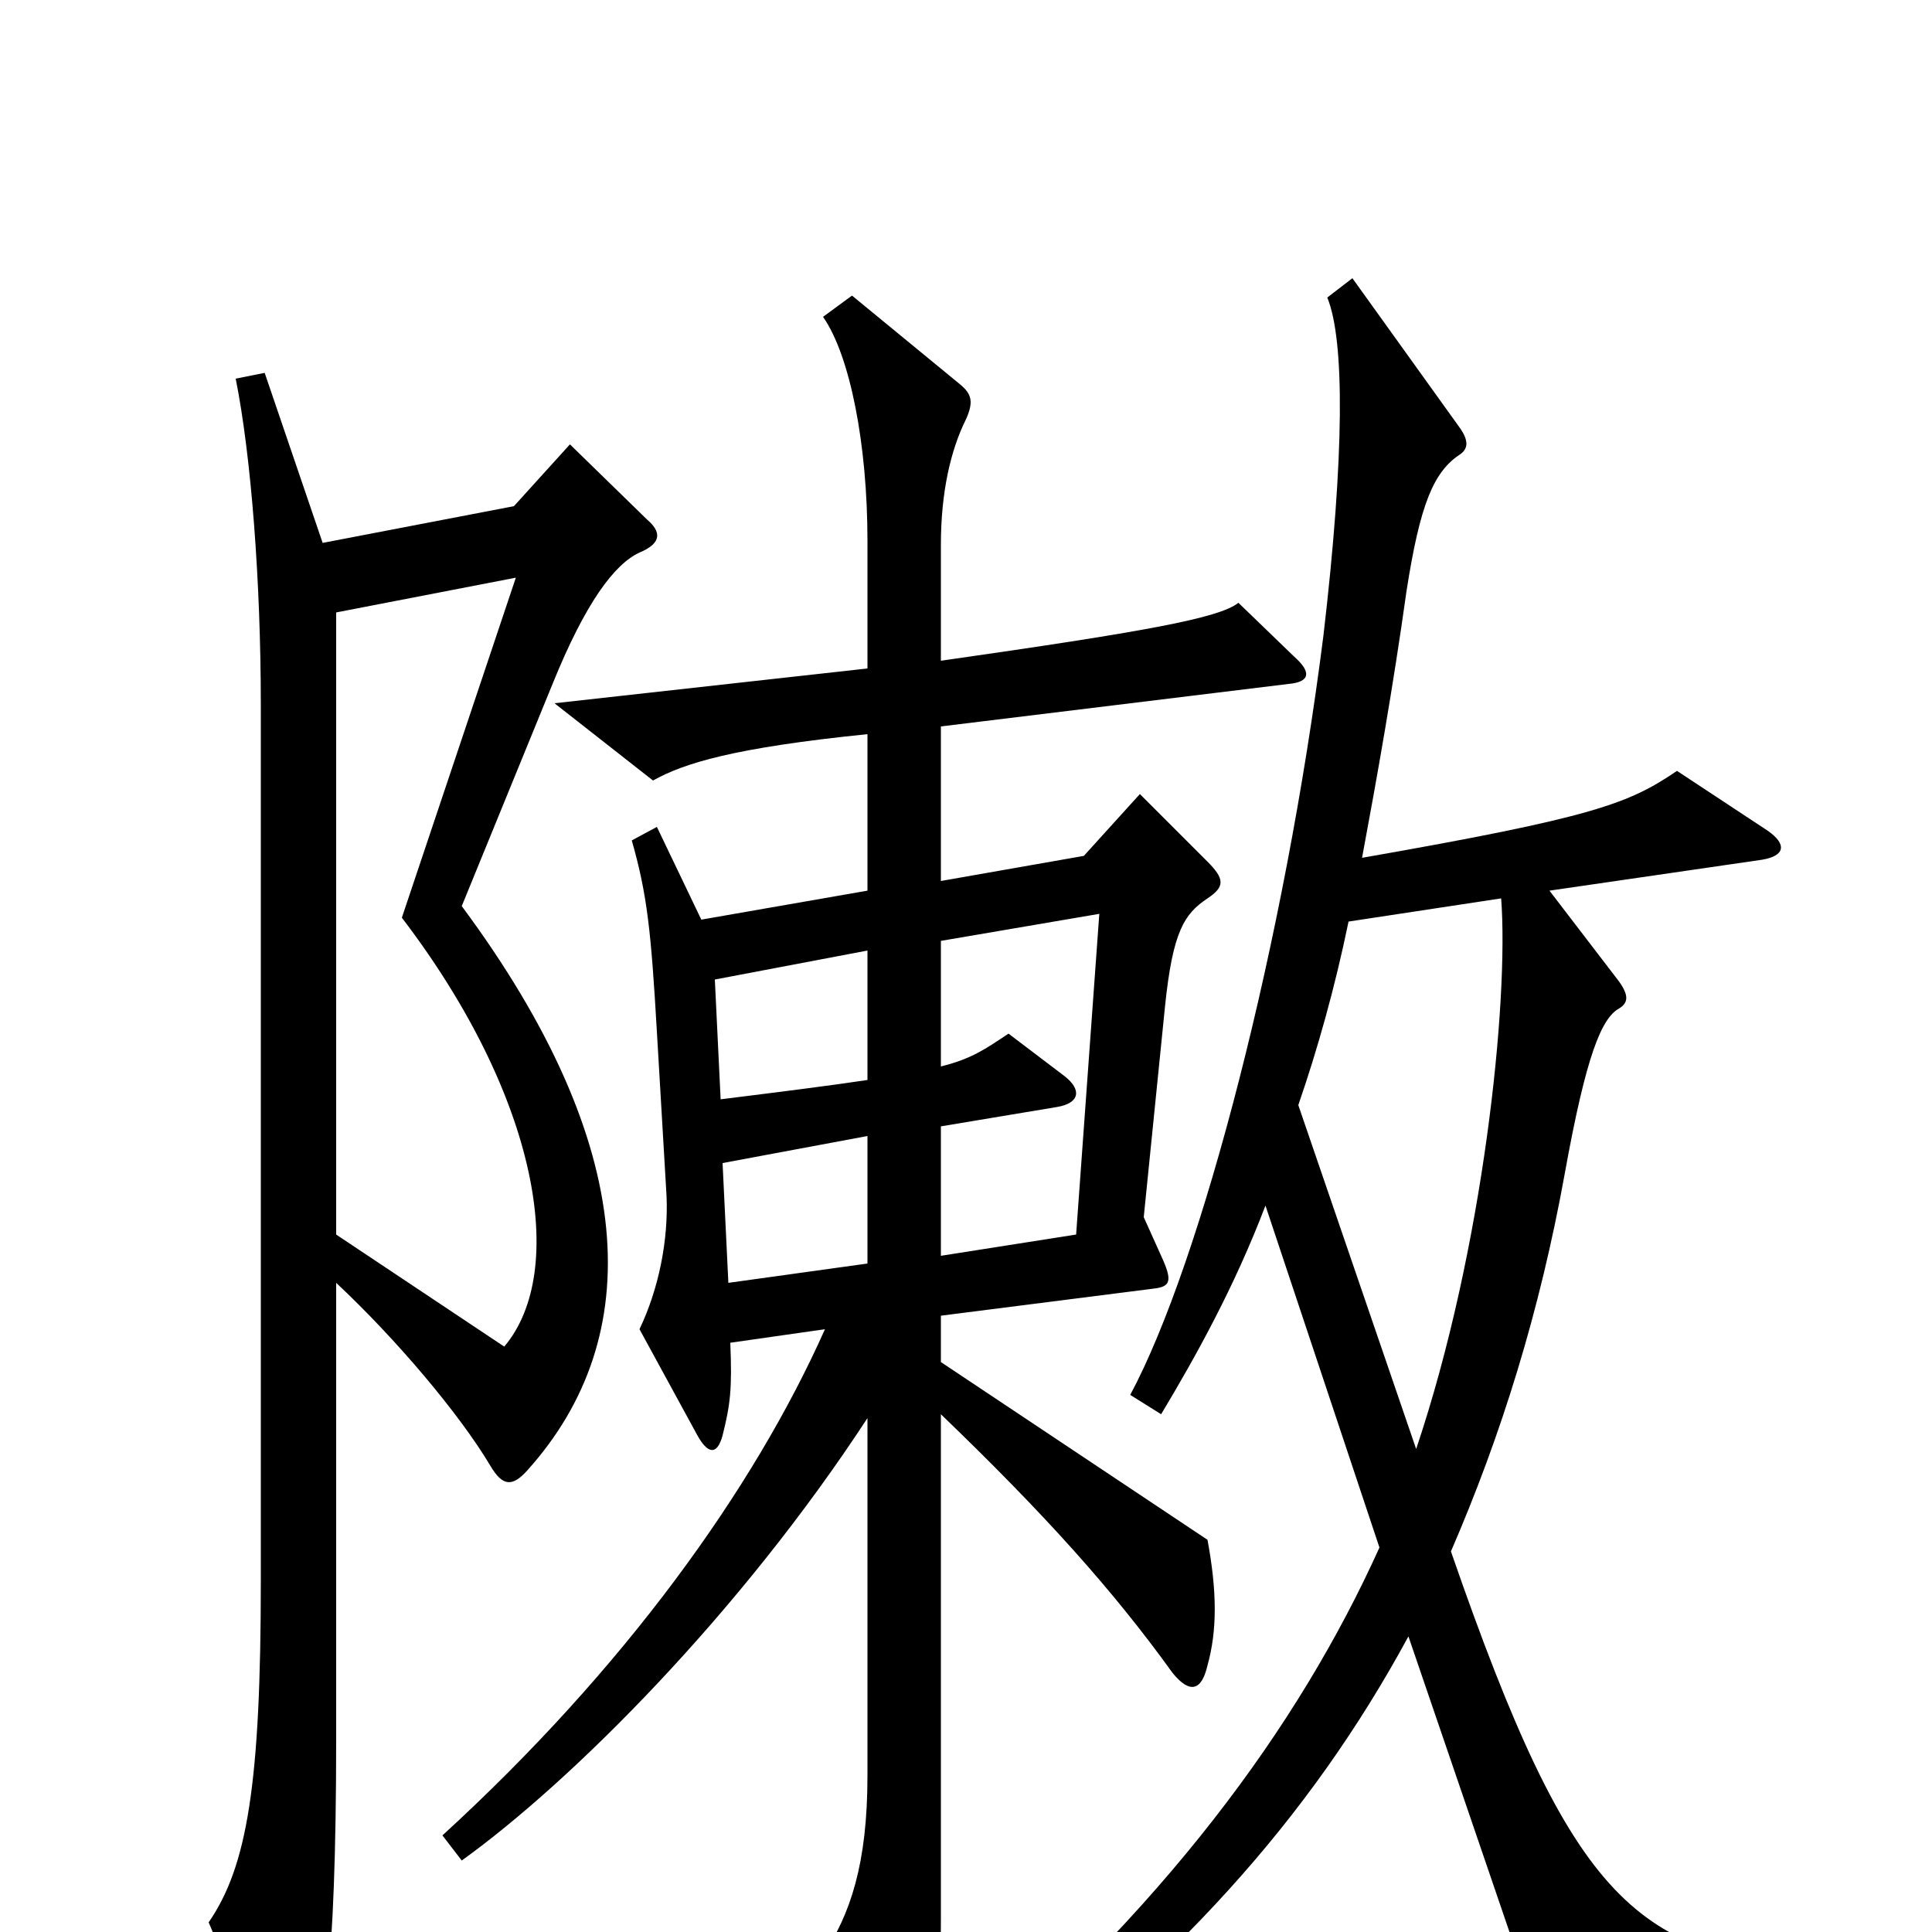 <svg xmlns="http://www.w3.org/2000/svg" viewBox="0 -1000 1000 1000">
	<path fill="#000000" d="M947 21C847 11 815 -12 751 -197C777 -257 797 -321 810 -393C821 -454 829 -473 838 -478C843 -481 843 -485 838 -492L802 -539L912 -555C924 -557 925 -563 915 -570L868 -601C843 -584 825 -577 705 -556C713 -599 721 -644 728 -694C735 -739 742 -756 756 -765C760 -768 760 -772 756 -778L700 -856L687 -846C696 -824 696 -765 685 -671C665 -513 622 -347 585 -278L601 -268C619 -298 639 -334 655 -376L714 -199C672 -106 602 -11 489 84L501 98C608 19 678 -59 729 -153L796 43L946 41ZM670 -660L641 -688C631 -680 592 -673 487 -658V-718C487 -745 492 -767 500 -783C504 -792 503 -796 497 -801L441 -847L426 -836C440 -816 449 -770 449 -720V-654L287 -636L338 -596C354 -605 380 -613 449 -620V-539L363 -524L340 -572L327 -565C335 -537 337 -518 340 -466L345 -381C346 -358 341 -333 331 -312L361 -257C366 -248 371 -246 374 -257C378 -273 379 -281 378 -305L427 -312C390 -229 323 -136 229 -50L239 -37C296 -78 383 -165 449 -266V-81C449 -35 440 -9 426 12L466 92C471 102 477 100 481 92C485 82 487 62 487 -7V-268C541 -216 576 -177 607 -134C616 -123 622 -125 625 -138C630 -156 630 -176 625 -203L487 -295V-319L597 -333C606 -334 607 -337 601 -350L592 -370L603 -479C607 -518 613 -527 625 -535C634 -541 634 -545 625 -554L590 -589L561 -557L487 -544V-624L667 -646C678 -647 679 -652 670 -660ZM335 -731L295 -770L266 -738L167 -719L137 -807L122 -804C130 -764 135 -699 135 -635V-182C135 -77 128 -34 108 -5L143 78C148 89 155 90 159 79C167 57 174 22 174 -100V-336C205 -307 238 -268 254 -241C260 -231 265 -230 273 -239C335 -308 331 -407 239 -531L286 -646C303 -688 318 -708 331 -714C343 -719 342 -725 335 -731ZM267 -701L208 -525C279 -432 294 -342 261 -303L174 -361V-683ZM449 -441C429 -438 405 -435 373 -431L370 -493L449 -508ZM569 -527L557 -361L487 -350V-417L547 -427C559 -429 560 -436 551 -443L522 -465C510 -457 503 -452 487 -448V-513ZM777 -535C781 -482 768 -354 733 -250L672 -428C682 -457 691 -489 698 -523ZM449 -346L377 -336L374 -398L449 -412Z"/>
</svg>
